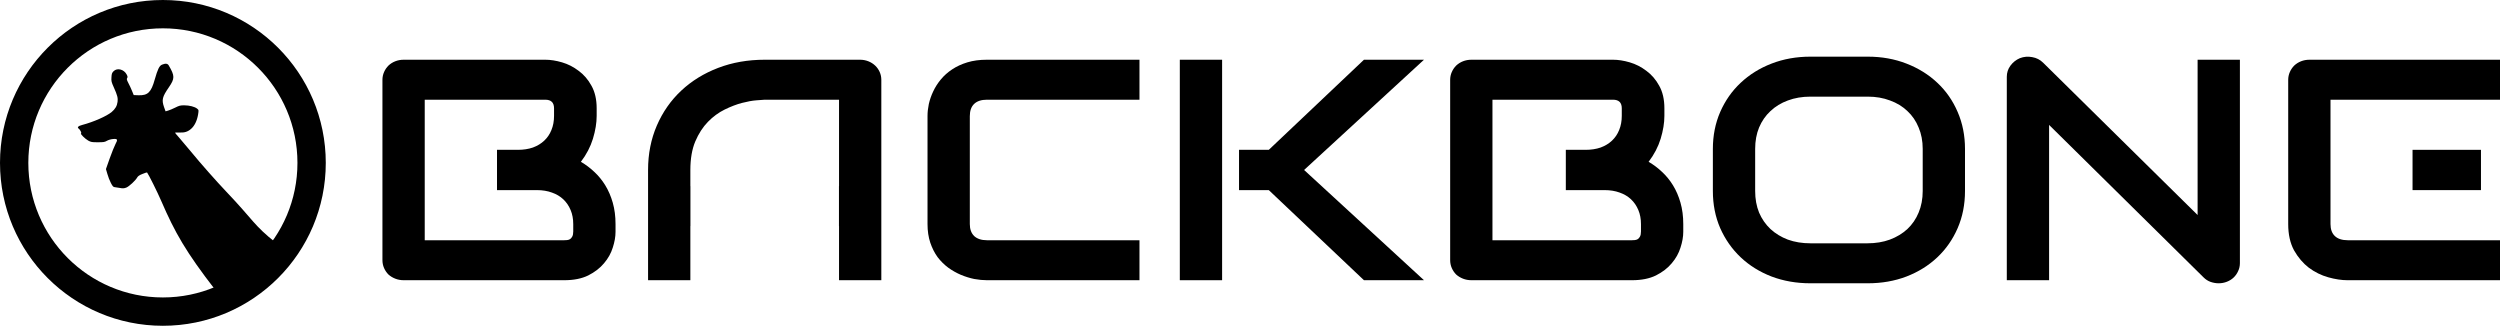 <svg width="353" height="46" viewBox="0 0 353 46" fill="none" xmlns="http://www.w3.org/2000/svg">
<path fill-rule="evenodd" clip-rule="evenodd" d="M276.424 32.206C277.113 30.614 277.458 28.87 277.458 26.974V21.026C277.458 19.144 277.113 17.407 276.424 15.816C275.735 14.209 274.778 12.834 273.553 11.691C272.328 10.533 270.873 9.628 269.189 8.977C267.52 8.326 265.698 8 263.723 8H255.638C253.663 8 251.833 8.326 250.148 8.977C248.464 9.628 247.009 10.533 245.784 11.691C244.559 12.834 243.595 14.209 242.89 15.816C242.201 17.407 241.857 19.144 241.857 21.026V26.974C241.857 28.87 242.201 30.614 242.89 32.206C243.595 33.798 244.559 35.173 245.784 36.331C247.009 37.489 248.464 38.394 250.148 39.045C251.833 39.682 253.663 40 255.638 40H263.723C265.698 40 267.52 39.682 269.189 39.045C270.873 38.394 272.328 37.489 273.553 36.331C274.778 35.173 275.735 33.798 276.424 32.206ZM270.912 18.008C271.294 18.905 271.486 19.911 271.486 21.026V26.974C271.486 28.089 271.294 29.102 270.912 30.014C270.544 30.911 270.016 31.685 269.327 32.337C268.638 32.973 267.811 33.473 266.846 33.834C265.897 34.182 264.84 34.355 263.677 34.355H255.638C254.474 34.355 253.41 34.182 252.445 33.834C251.496 33.473 250.677 32.973 249.988 32.337C249.299 31.685 248.763 30.911 248.38 30.014C248.012 29.102 247.829 28.089 247.829 26.974V21.026C247.829 19.911 248.012 18.905 248.38 18.008C248.763 17.096 249.299 16.322 249.988 15.685C250.677 15.034 251.496 14.535 252.445 14.187C253.41 13.825 254.474 13.645 255.638 13.645H263.723C264.871 13.645 265.92 13.825 266.869 14.187C267.834 14.535 268.653 15.034 269.327 15.685C270.016 16.322 270.544 17.096 270.912 18.008Z" fill="black"/>
<path fill-rule="evenodd" clip-rule="evenodd" d="M86.523 34.963C86.783 34.167 86.913 33.422 86.913 32.727V31.642C86.913 30.542 86.783 29.536 86.523 28.624C86.263 27.712 85.91 26.895 85.466 26.171C85.022 25.447 84.502 24.811 83.905 24.261C83.323 23.71 82.695 23.24 82.021 22.849C82.802 21.822 83.369 20.736 83.721 19.593C84.073 18.435 84.249 17.357 84.249 16.358V15.294C84.249 14.035 84.004 12.972 83.514 12.103C83.04 11.235 82.435 10.533 81.7 9.997C80.98 9.447 80.199 9.049 79.357 8.803C78.515 8.557 77.726 8.434 76.991 8.434H57.009C56.58 8.434 56.182 8.507 55.815 8.651C55.447 8.796 55.125 8.999 54.85 9.259C54.59 9.52 54.383 9.824 54.23 10.171C54.077 10.518 54 10.887 54 11.278V36.722C54 37.127 54.077 37.503 54.23 37.851C54.383 38.198 54.59 38.502 54.85 38.763C55.125 39.009 55.447 39.204 55.815 39.349C56.182 39.493 56.58 39.566 57.009 39.566H79.678C81.011 39.566 82.136 39.342 83.055 38.893C83.974 38.43 84.716 37.858 85.283 37.178C85.865 36.498 86.278 35.759 86.523 34.963ZM80.574 29.666C80.819 30.245 80.942 30.904 80.942 31.642V32.684C80.942 32.988 80.896 33.227 80.804 33.4C80.712 33.574 80.605 33.697 80.482 33.769C80.36 33.842 80.222 33.885 80.069 33.9C79.916 33.914 79.786 33.921 79.678 33.921H59.972V14.079H76.991C77.818 14.079 78.231 14.484 78.231 15.294V16.358C78.231 17.096 78.109 17.762 77.864 18.355C77.634 18.934 77.297 19.434 76.853 19.854C76.409 20.273 75.873 20.599 75.246 20.83C74.618 21.047 73.913 21.156 73.132 21.156H70.177V26.844H75.82C76.601 26.844 77.305 26.96 77.933 27.191C78.561 27.408 79.097 27.727 79.541 28.146C79.985 28.566 80.329 29.073 80.574 29.666Z" fill="black"/>
<path d="M118.472 39.566H124.443V11.278C124.443 10.887 124.367 10.518 124.214 10.171C124.061 9.824 123.846 9.52 123.571 9.259C123.295 8.999 122.973 8.796 122.606 8.651C122.239 8.507 121.848 8.434 121.435 8.434H107.975C105.602 8.434 103.412 8.818 101.406 9.585C99.4 10.352 97.662 11.423 96.193 12.798C94.723 14.173 93.574 15.816 92.747 17.726C91.921 19.636 91.507 21.728 91.507 24V39.566H97.479V31.924H97.489V26.279H97.479V24C97.479 22.422 97.709 21.084 98.168 19.984C98.642 18.869 99.24 17.943 99.959 17.205C100.679 16.467 101.468 15.888 102.325 15.468C103.183 15.048 103.994 14.737 104.76 14.535C105.541 14.332 106.222 14.209 106.804 14.165C107.401 14.108 107.792 14.079 107.975 14.079H118.472V26.279H118.461V31.924H118.472V39.566Z" fill="black"/>
<path d="M160.894 39.566H139.35C138.799 39.566 138.201 39.508 137.558 39.392C136.931 39.262 136.303 39.066 135.675 38.806C135.062 38.545 134.473 38.213 133.906 37.807C133.34 37.388 132.835 36.888 132.39 36.309C131.962 35.716 131.617 35.036 131.357 34.269C131.097 33.487 130.966 32.611 130.966 31.642V16.358C130.966 15.837 131.028 15.28 131.15 14.687C131.288 14.079 131.495 13.485 131.77 12.906C132.046 12.313 132.406 11.748 132.85 11.213C133.294 10.678 133.822 10.207 134.435 9.802C135.062 9.382 135.782 9.049 136.594 8.803C137.405 8.557 138.324 8.434 139.35 8.434H160.894V14.079H139.35C138.569 14.079 137.972 14.274 137.558 14.665C137.145 15.056 136.938 15.635 136.938 16.402V31.642C136.938 32.365 137.145 32.93 137.558 33.335C137.987 33.726 138.584 33.921 139.35 33.921H160.894V39.566Z" fill="black"/>
<path d="M192.59 39.566H201.065L184.138 24L201.065 8.434H192.59L179.154 21.156H174.951V26.844H179.154L192.59 39.566Z" fill="black"/>
<path d="M166.59 39.566H172.562V8.434H166.59V39.566Z" fill="black"/>
<path fill-rule="evenodd" clip-rule="evenodd" d="M237.677 32.727C237.677 33.422 237.547 34.167 237.286 34.963C237.041 35.759 236.628 36.498 236.046 37.178C235.479 37.858 234.737 38.43 233.818 38.893C232.899 39.342 231.774 39.566 230.442 39.566H207.772C207.343 39.566 206.945 39.493 206.578 39.349C206.21 39.204 205.889 39.009 205.613 38.763C205.353 38.502 205.146 38.198 204.993 37.851C204.84 37.503 204.763 37.127 204.763 36.722V11.278C204.763 10.887 204.84 10.518 204.993 10.171C205.146 9.824 205.353 9.52 205.613 9.259C205.889 8.999 206.21 8.796 206.578 8.651C206.945 8.507 207.343 8.434 207.772 8.434H227.754C228.489 8.434 229.278 8.557 230.12 8.803C230.962 9.049 231.743 9.447 232.463 9.997C233.198 10.533 233.803 11.235 234.277 12.103C234.767 12.972 235.012 14.035 235.012 15.294V16.358C235.012 17.357 234.836 18.435 234.484 19.593C234.132 20.736 233.565 21.822 232.784 22.849C233.458 23.24 234.086 23.71 234.668 24.261C235.265 24.811 235.786 25.447 236.23 26.171C236.674 26.895 237.026 27.712 237.286 28.624C237.547 29.536 237.677 30.542 237.677 31.642V32.727ZM231.705 31.642C231.705 30.904 231.582 30.245 231.337 29.666C231.092 29.073 230.748 28.566 230.304 28.146C229.86 27.727 229.324 27.408 228.696 27.191C228.068 26.96 227.364 26.844 226.583 26.844H221.094V21.156H223.896C224.677 21.156 225.381 21.047 226.009 20.83C226.637 20.599 227.173 20.273 227.617 19.854C228.061 19.434 228.398 18.934 228.627 18.355C228.872 17.762 228.995 17.096 228.995 16.358V15.294C228.995 14.484 228.581 14.079 227.754 14.079H210.735V33.921H230.442C230.549 33.921 230.679 33.914 230.832 33.9C230.985 33.885 231.123 33.842 231.246 33.769C231.368 33.697 231.475 33.574 231.567 33.4C231.659 33.227 231.705 32.988 231.705 32.684V31.642Z" fill="black"/>
<path d="M316.274 37.156C316.274 37.561 316.19 37.938 316.021 38.285C315.868 38.632 315.654 38.936 315.378 39.197C315.118 39.443 314.804 39.638 314.436 39.783C314.069 39.928 313.678 40 313.265 40C312.898 40 312.522 39.935 312.14 39.805C311.772 39.674 311.443 39.465 311.152 39.175L289.332 17.639V39.566H283.36V10.844C283.36 10.265 283.529 9.744 283.866 9.281C284.218 8.803 284.662 8.449 285.198 8.217C285.764 8 286.346 7.949 286.943 8.065C287.541 8.166 288.054 8.427 288.482 8.847L310.302 30.361V8.434H316.274V37.156Z" fill="black"/>
<path d="M340.651 26.844H350.313V21.156H340.651V26.844Z" fill="black"/>
<path d="M331.456 39.566H353V33.921H331.502C330.706 33.921 330.101 33.726 329.687 33.335C329.274 32.944 329.067 32.38 329.067 31.642V14.079H353V8.434H326.104C325.675 8.434 325.277 8.507 324.91 8.651C324.542 8.796 324.221 8.999 323.945 9.259C323.685 9.52 323.478 9.824 323.325 10.171C323.172 10.518 323.095 10.887 323.095 11.278V31.642C323.095 33.104 323.371 34.341 323.922 35.354C324.489 36.353 325.186 37.17 326.012 37.807C326.855 38.43 327.766 38.878 328.746 39.153C329.726 39.428 330.629 39.566 331.456 39.566Z" fill="black"/>
<path d="M21.847 11.233C22.265 9.769 22.496 9.287 22.877 9.129C23.368 8.927 23.665 8.962 23.822 9.234C24.694 10.716 24.694 11.084 23.841 12.329C22.914 13.67 22.812 14.1 23.155 15.099L23.377 15.721L23.739 15.616C23.943 15.555 24.397 15.371 24.74 15.195C25.297 14.915 25.463 14.871 26.001 14.871C26.743 14.871 27.485 15.064 27.828 15.335C28.069 15.537 28.069 15.537 27.967 16.186C27.818 17.054 27.466 17.773 26.984 18.193C26.502 18.614 26.047 18.755 25.287 18.711C24.972 18.702 24.712 18.711 24.712 18.737C24.712 18.763 24.972 19.079 25.297 19.438C25.612 19.798 26.372 20.692 26.984 21.437C28.347 23.103 30.553 25.592 31.944 27.056C35.931 31.238 35.746 31.73 39 34.316C38.786 34.923 36.007 37.962 34.51 38.772C33.868 39.38 31.873 40.257 30.447 41C26.229 35.556 24.694 32.825 22.765 28.371C22.265 27.197 20.948 24.558 20.763 24.348C20.744 24.33 20.457 24.418 20.123 24.558C19.696 24.724 19.474 24.874 19.381 25.049C19.131 25.496 18.232 26.329 17.833 26.487C17.499 26.609 17.351 26.618 16.924 26.539C16.646 26.487 16.312 26.434 16.183 26.425C15.997 26.408 15.886 26.285 15.654 25.829C15.487 25.514 15.265 24.952 15.163 24.567L14.959 23.874L15.487 22.375C15.784 21.551 16.145 20.648 16.294 20.367C16.665 19.692 16.609 19.57 15.951 19.631C15.654 19.657 15.292 19.763 15.088 19.885C14.792 20.061 14.625 20.087 13.818 20.087C12.975 20.087 12.854 20.07 12.455 19.85C11.992 19.587 11.287 18.886 11.445 18.833C11.565 18.798 11.306 18.29 11.102 18.15C10.861 17.983 11.055 17.781 11.612 17.641C13.206 17.22 15.042 16.414 15.765 15.818C16.266 15.397 16.526 14.967 16.6 14.38C16.674 13.854 16.572 13.442 16.071 12.337C15.737 11.592 15.7 11.461 15.737 10.917C15.765 10.4 15.812 10.286 16.043 10.049C16.553 9.541 17.508 9.786 17.889 10.523C18.027 10.794 18.046 10.9 17.953 11.022C17.87 11.163 17.898 11.285 18.111 11.697C18.259 11.969 18.491 12.469 18.63 12.811L18.881 13.424L19.548 13.451C20.865 13.495 21.347 13.039 21.847 11.233Z" fill="black"/>
<path fill-rule="evenodd" clip-rule="evenodd" d="M23 42C33.493 42 42 33.493 42 23C42 12.507 33.493 4 23 4C12.507 4 4 12.507 4 23C4 33.493 12.507 42 23 42ZM46 23C46 35.703 35.703 46 23 46C10.297 46 0 35.703 0 23C0 10.297 10.297 0 23 0C35.703 0 46 10.297 46 23Z" fill="black"/>
</svg>
